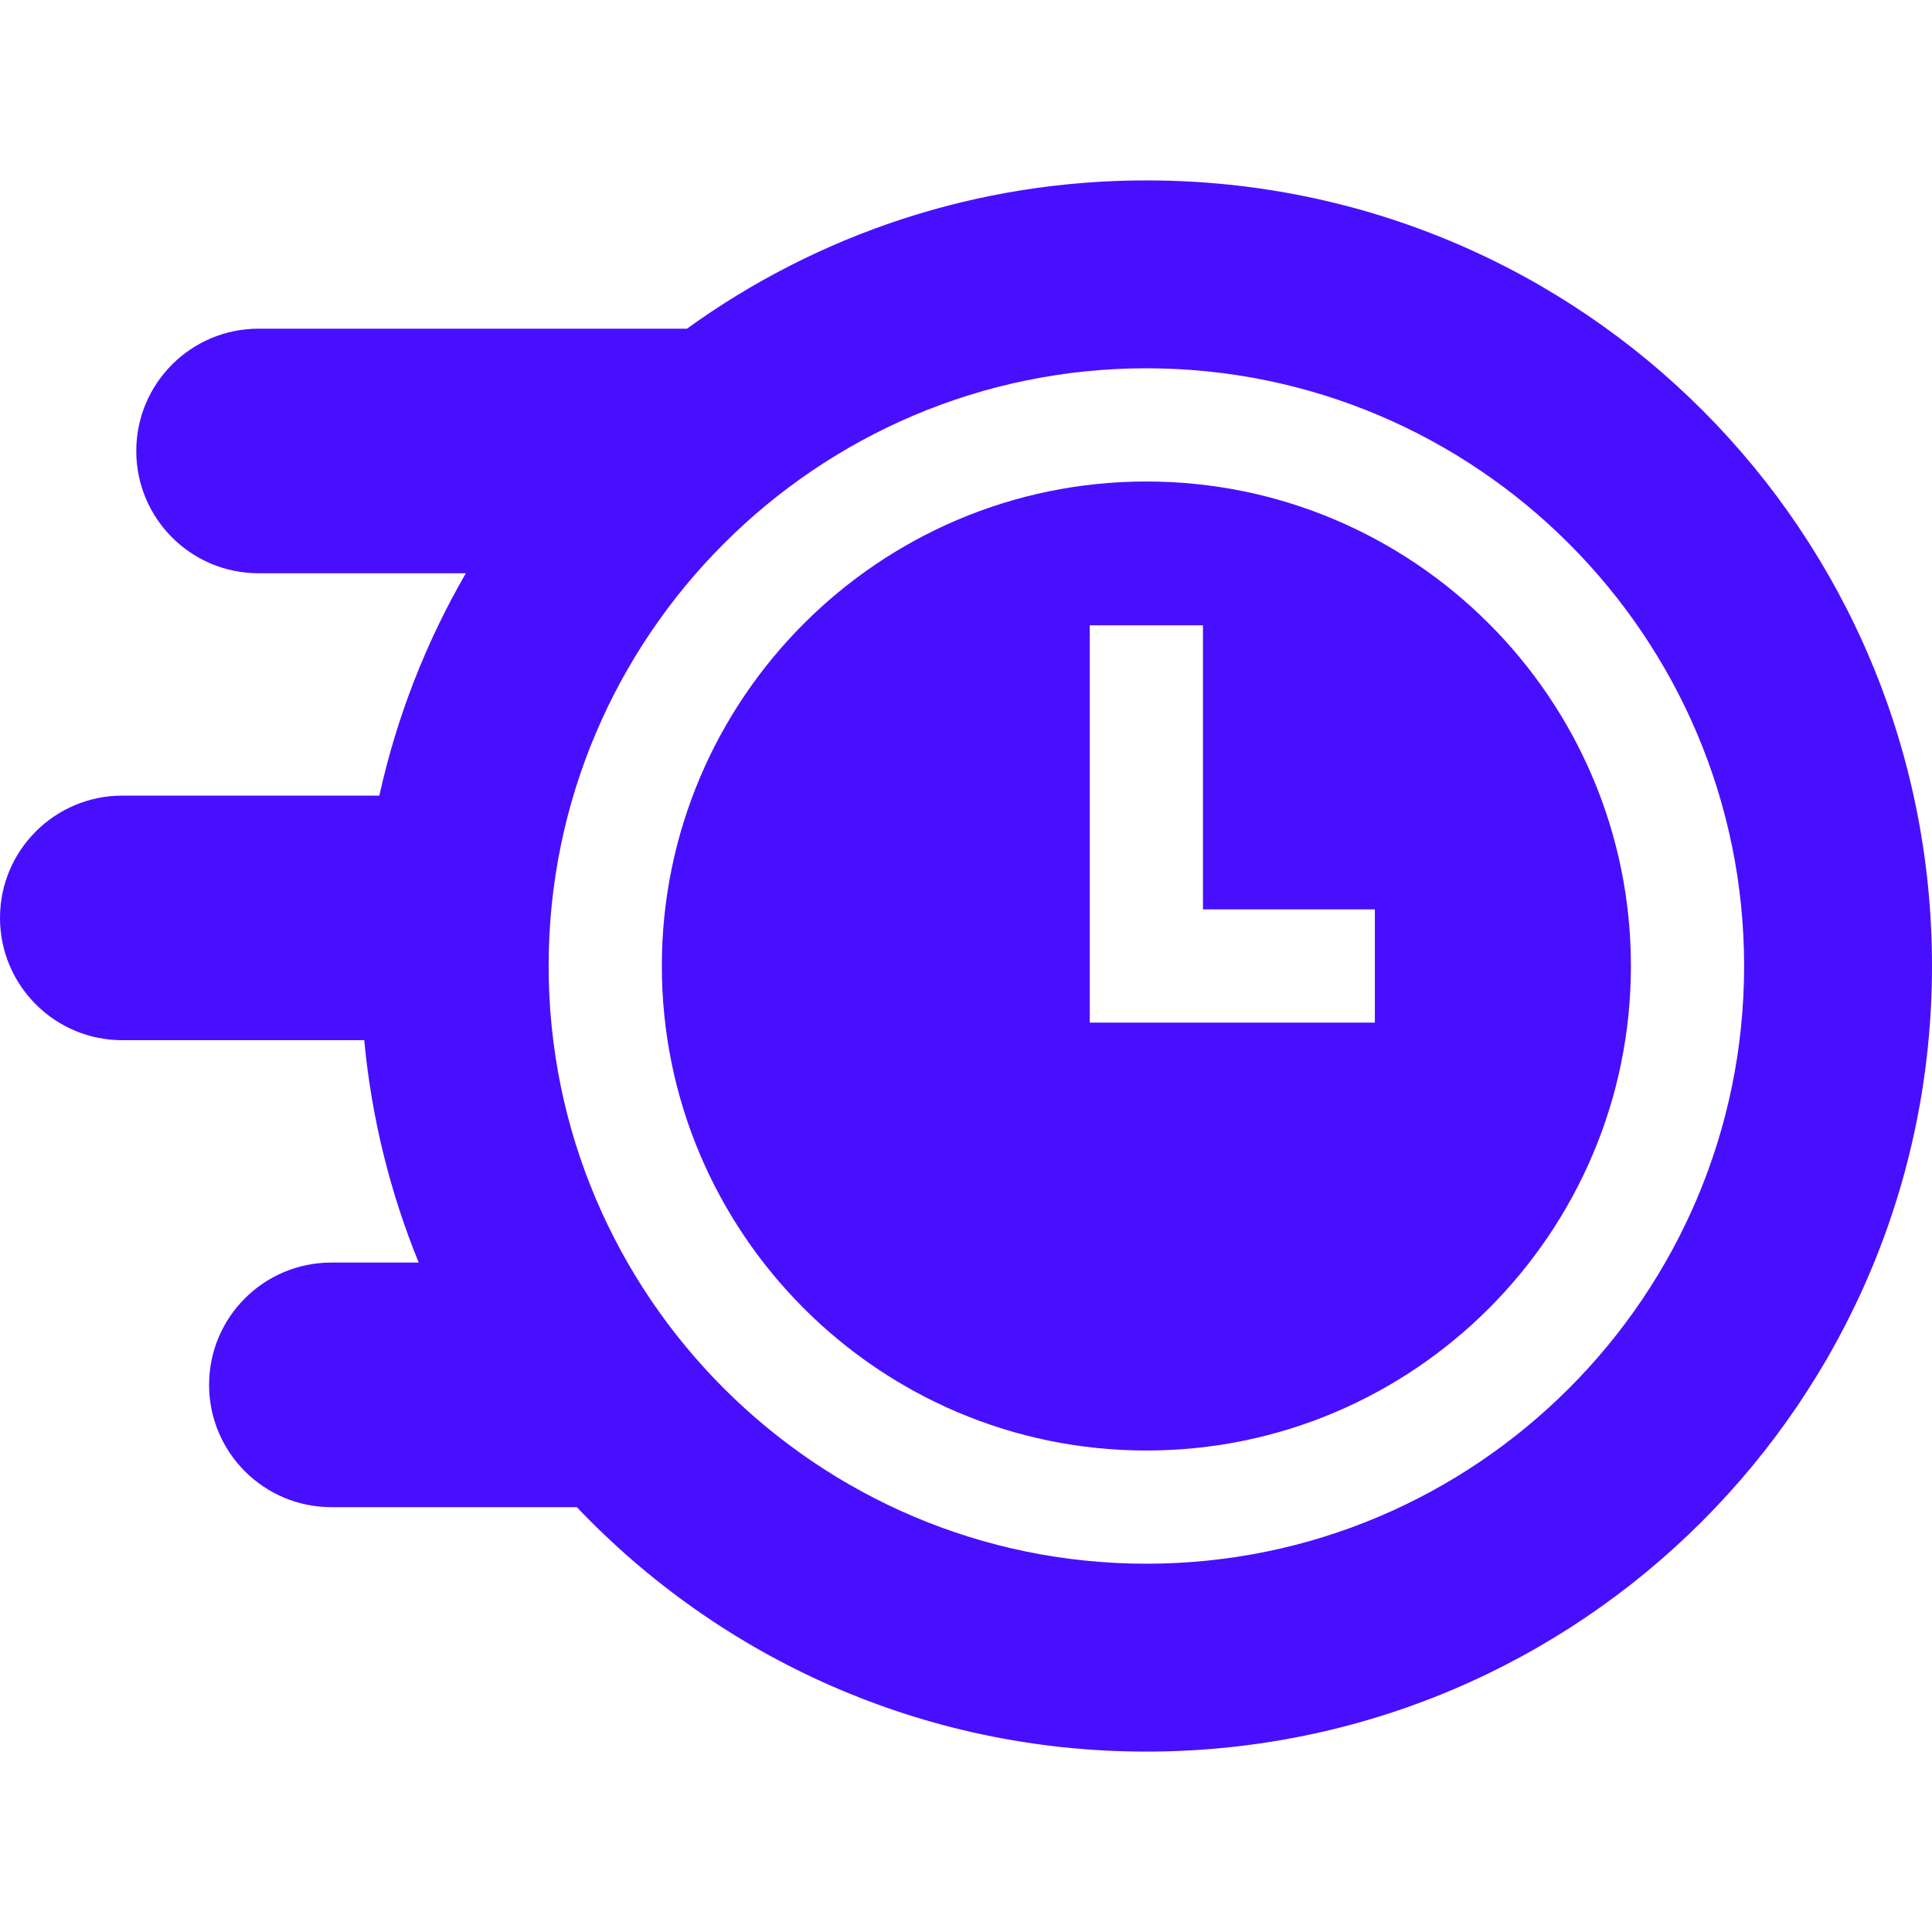 <svg width="32" height="32" viewBox="0 0 32 32" fill="none" xmlns="http://www.w3.org/2000/svg">
<path d="M18.988 7.975C14.562 7.975 10.962 11.575 10.962 16C10.962 20.425 14.562 24.025 18.988 24.025C23.413 24.025 27.013 20.425 27.013 16C27.013 11.575 23.413 7.975 18.988 7.975ZM22.772 16.938H18.05V10.357H19.925V15.062H22.772V16.938Z" fill="#480FFF"/>
<path d="M19.023 2.988C16.168 2.98 13.527 3.892 11.378 5.444H4.283C3.164 5.444 2.257 6.351 2.257 7.47C2.257 8.588 3.164 9.495 4.283 9.495H7.716C7.061 10.626 6.573 11.865 6.283 13.178H2.026C0.907 13.178 0 14.085 0 15.203C0 16.322 0.907 17.229 2.026 17.229H6.033C6.154 18.521 6.464 19.757 6.935 20.912H5.488C4.37 20.912 3.463 21.818 3.463 22.937C3.463 24.056 4.37 24.963 5.488 24.963H9.554C11.925 27.457 15.274 29.012 18.988 29.012C26.174 29.012 32 23.187 32 16C32 8.81 26.213 3.007 19.023 2.988ZM18.988 25.9C13.529 25.9 9.087 21.459 9.087 16C9.087 10.541 13.529 6.1 18.988 6.1C24.447 6.1 28.888 10.541 28.888 16C28.888 21.459 24.447 25.9 18.988 25.9Z" fill="#480FFF"/>
</svg>
